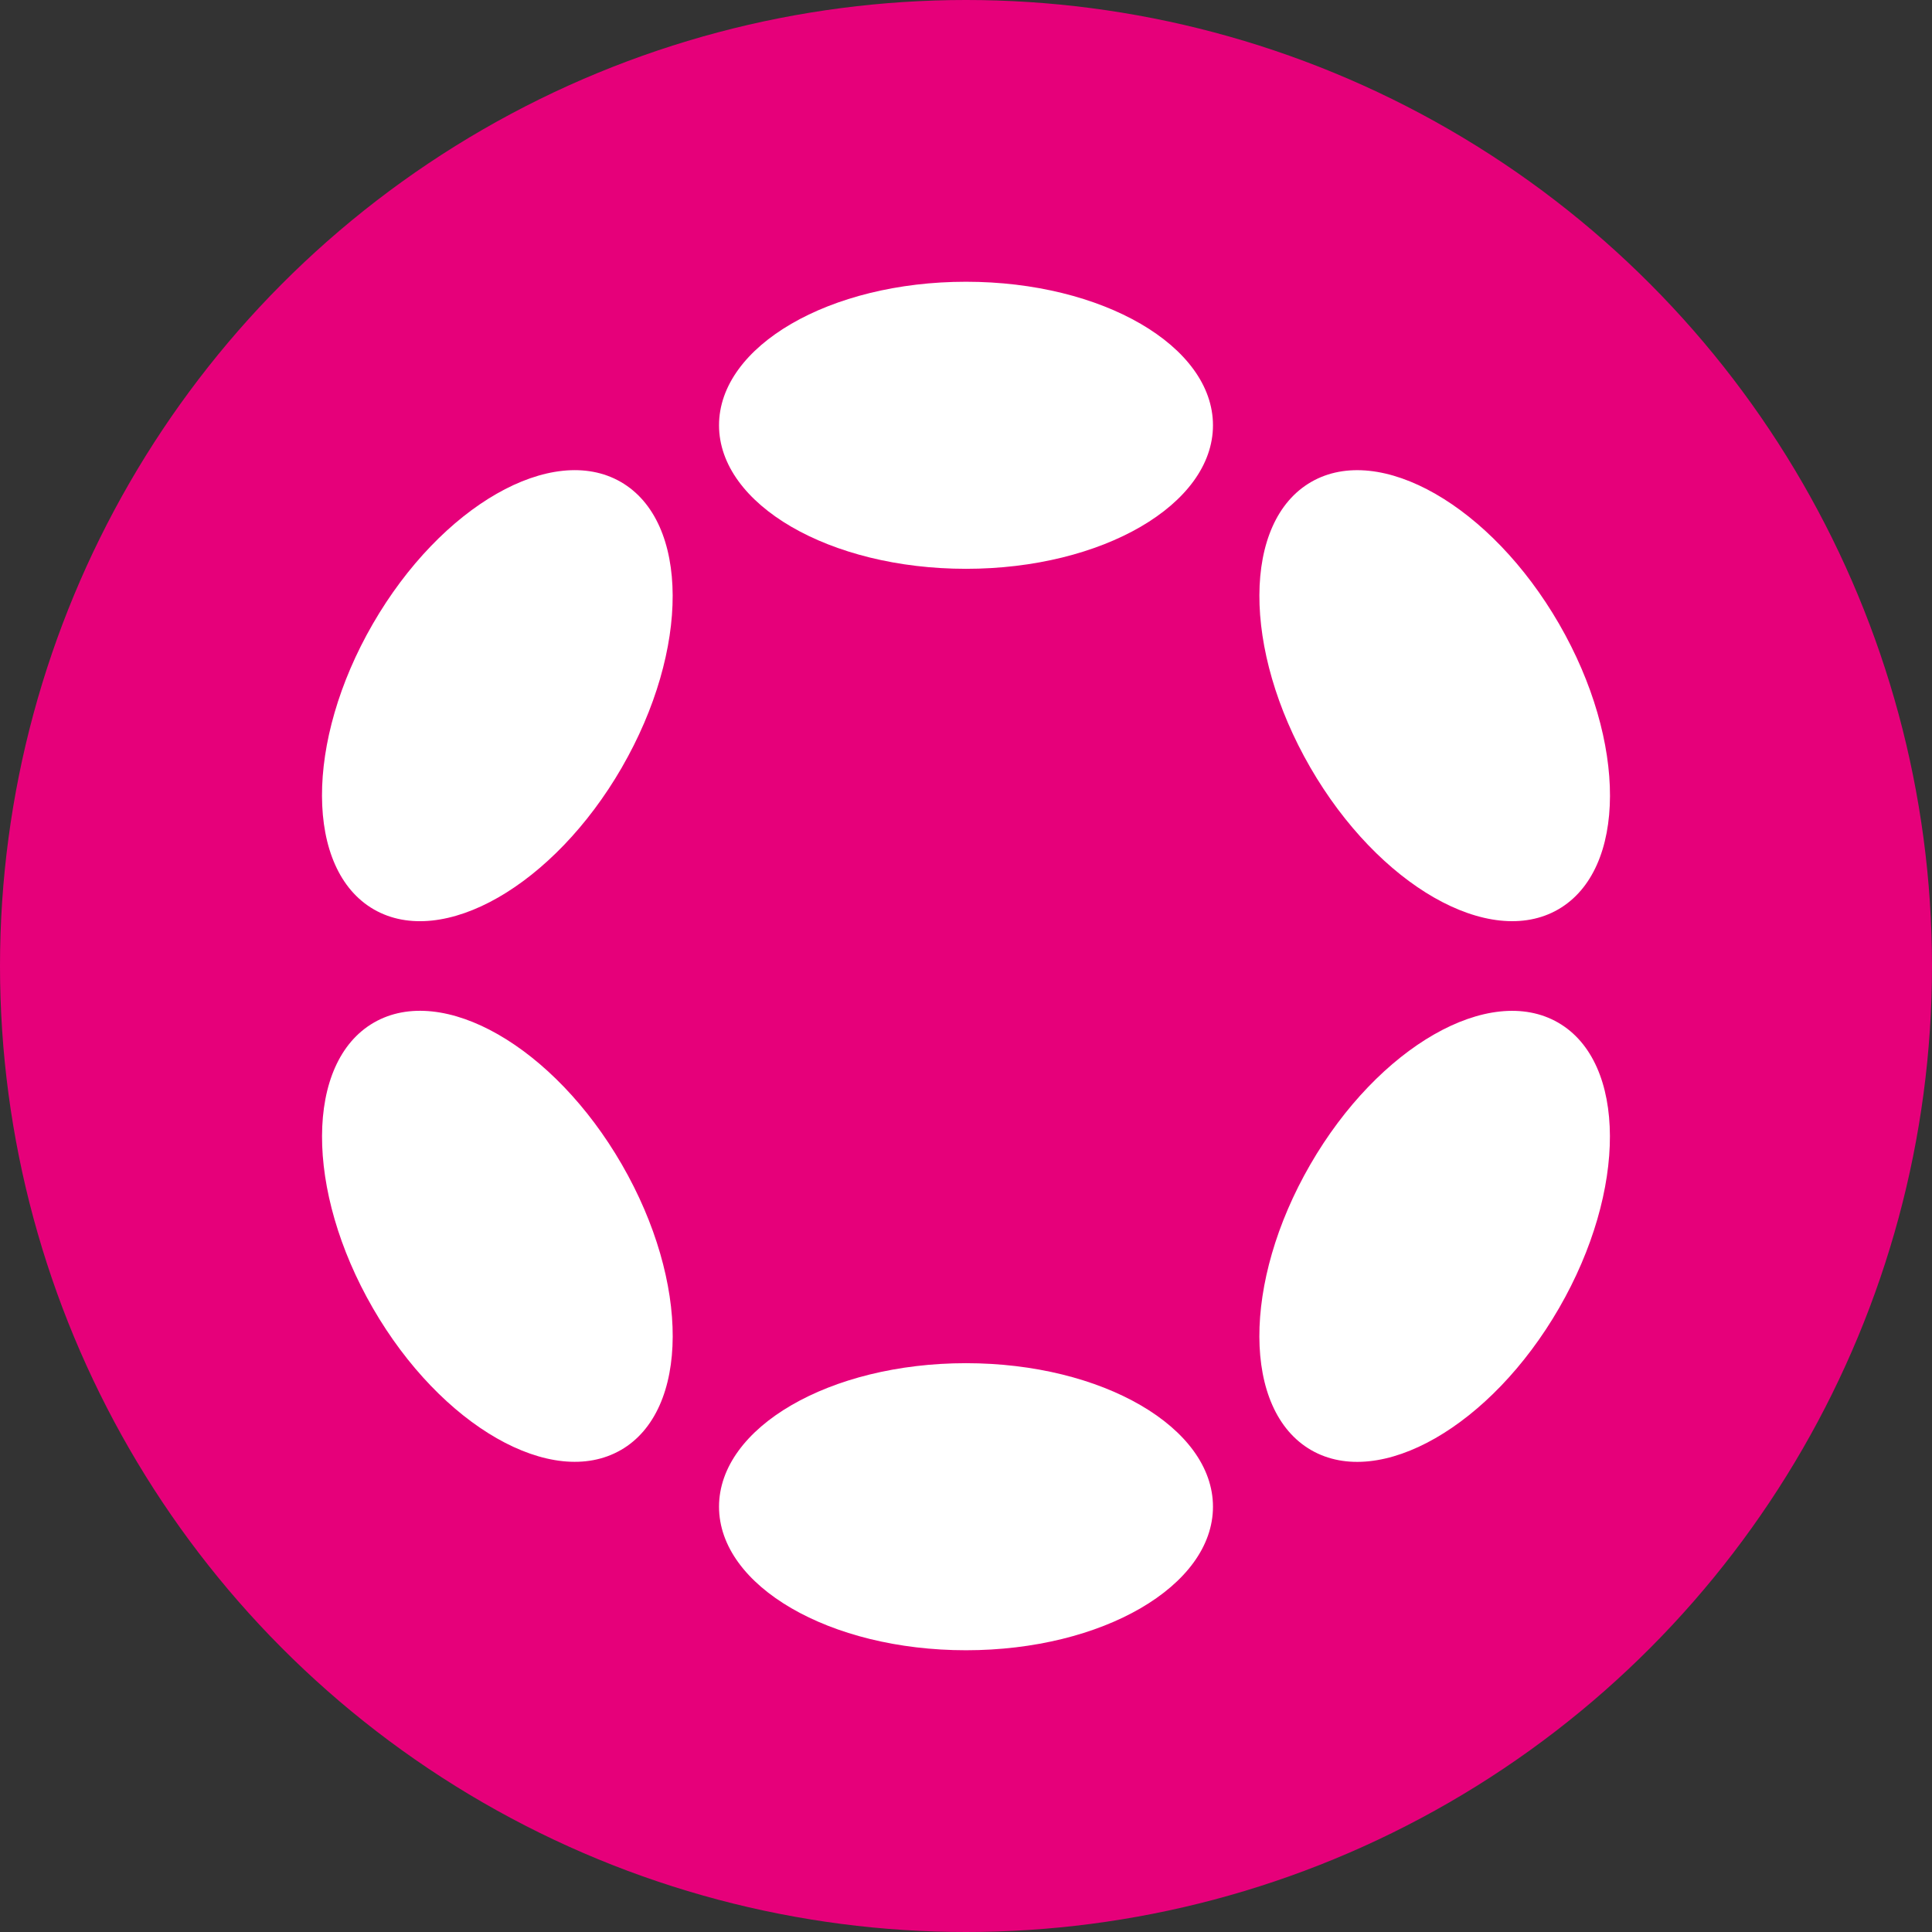 <?xml version="1.0" encoding="UTF-8"?>
<svg viewBox="0 0 48 48" xmlns="http://www.w3.org/2000/svg">
<rect x="0" y="0" width="48" height="48" fill="#333333" stroke="none"/>
<circle cx="24" cy="24" r="24" fill="#E6007A"/>
<path d="m24 14.132c3.389 0 6.136-1.597 6.136-3.566s-2.747-3.566-6.136-3.566-6.136 1.597-6.136 3.566 2.747 3.566 6.136 3.566z" fill="#fff"/>
<path d="m24 41c3.389 0 6.136-1.597 6.136-3.566s-2.747-3.566-6.136-3.566-6.136 1.597-6.136 3.566 2.747 3.566 6.136 3.566z" fill="#fff"/>
<path d="m15.449 19.068c1.694-2.932 1.683-6.108-0.025-7.094-1.708-0.985-4.466 0.593-6.161 3.526-1.694 2.932-1.683 6.108 0.025 7.094 1.708 0.985 4.466-0.593 6.161-3.525z" fill="#fff"/>
<path d="m38.734 32.5c1.694-2.932 1.684-6.108-0.022-7.093-1.707-0.985-4.464 0.594-6.159 3.527s-1.684 6.108 0.022 7.093c1.707 0.985 4.464-0.594 6.159-3.527z" fill="#fff"/>
<path d="m15.425 36.026c1.708-0.985 1.719-4.161 0.025-7.094s-4.453-4.511-6.161-3.526c-1.708 0.985-1.719 4.161-0.025 7.094 1.694 2.932 4.453 4.511 6.161 3.525z" fill="#fff"/>
<path d="m38.713 22.594c1.707-0.985 1.717-4.16 0.022-7.093s-4.452-4.511-6.159-3.527-1.717 4.16-0.022 7.093c1.694 2.932 4.452 4.511 6.159 3.527z" fill="#fff"/>
</svg>
